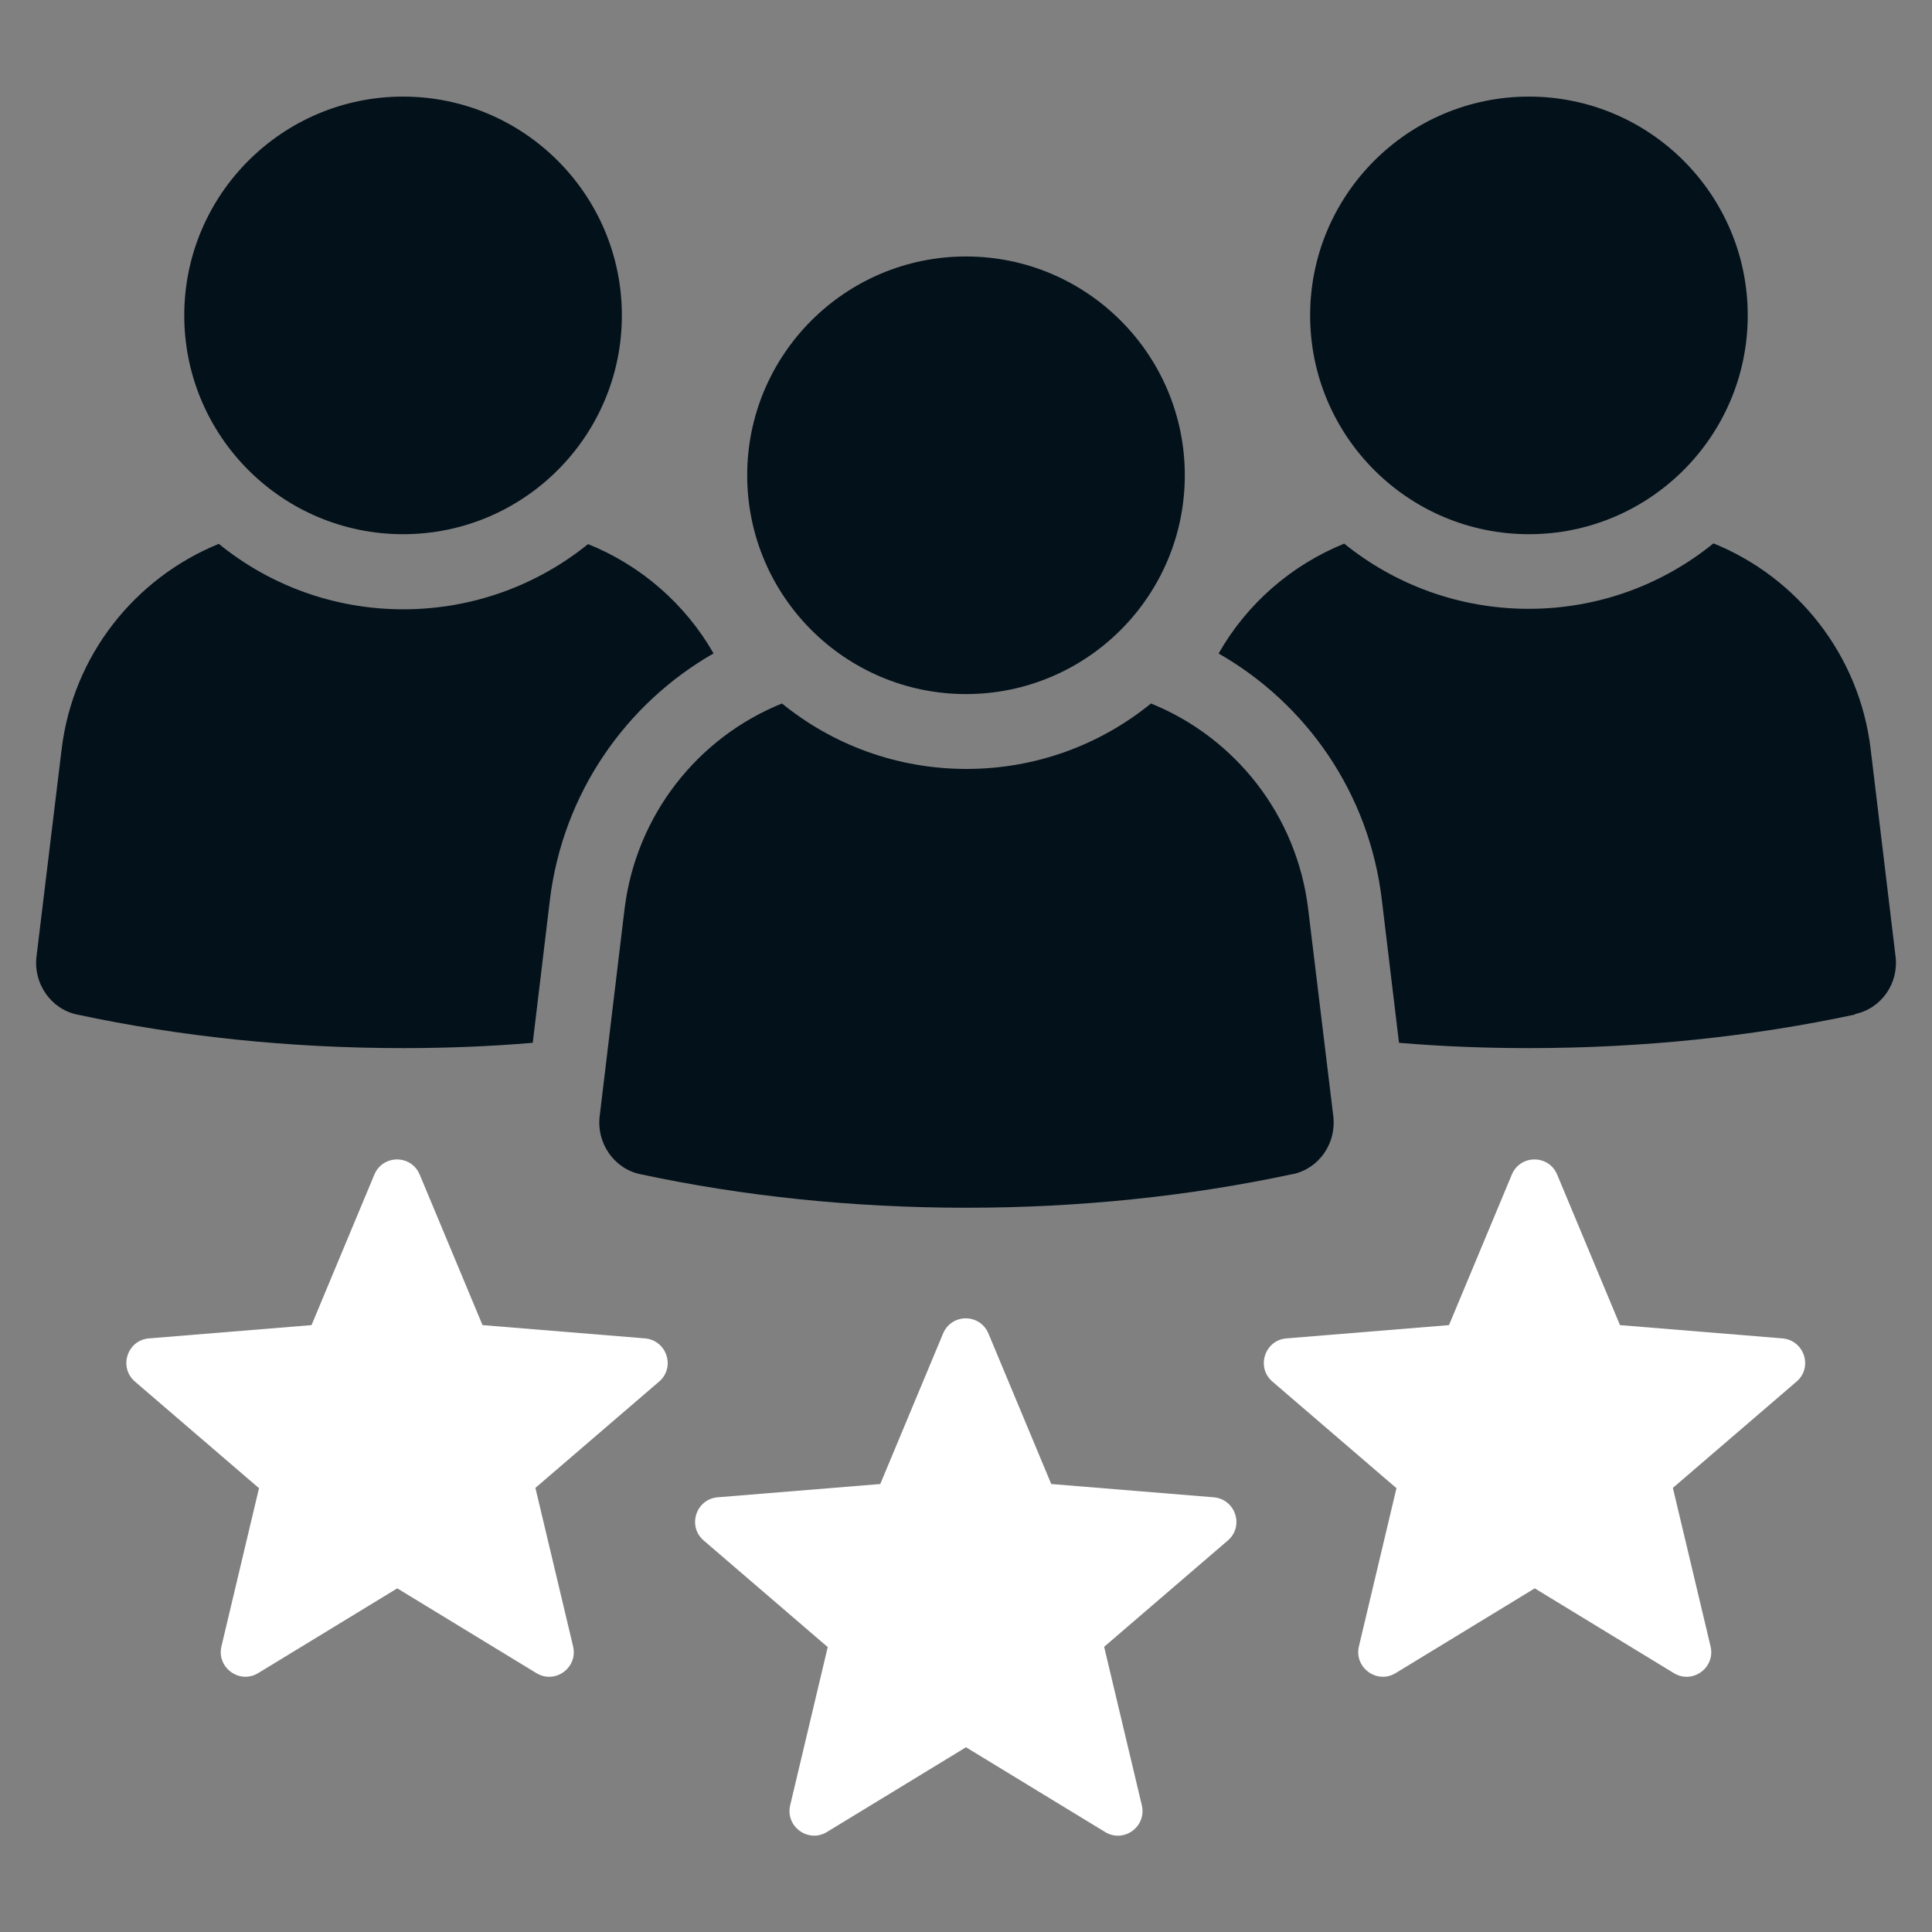 <?xml version="1.0" encoding="UTF-8"?><svg id="Layer_1" xmlns="http://www.w3.org/2000/svg" viewBox="0 0 80 80"><rect x="0" y="0" width="80" height="80" fill="#808080" stroke="none"/><defs><style>.cls-1{fill:#03111a;}.cls-2{fill:#fff;}</style></defs><path class="cls-1" d="m29.54,27.06c-3.63,2.08-6.23,5.79-6.77,10.2l-.71,5.92c-1.76.15-3.55.22-5.37.22-4.71,0-9.24-.48-13.5-1.39-1.09-.23-1.81-1.29-1.68-2.39l1.04-8.58c.47-3.92,3.05-7.11,6.51-8.52,2.09,1.7,4.75,2.71,7.64,2.71s5.56-1.01,7.65-2.7c2.19.88,4.04,2.49,5.21,4.55Z"/><path class="cls-1" d="m16.69,4c-5,0-9.06,4.06-9.06,9.06s4.06,9.06,9.06,9.06,9.06-4.06,9.06-9.06-4.06-9.06-9.06-9.06Z"/><path class="cls-1" d="m76.81,42.01c-4.25.91-8.79,1.39-13.5,1.39-1.82,0-3.62-.07-5.38-.22l-.71-5.91c-.52-4.42-3.12-8.13-6.76-10.21,1.17-2.06,3.01-3.66,5.2-4.55,2.09,1.69,4.75,2.7,7.64,2.7s5.56-1.01,7.65-2.71c3.46,1.4,6.04,4.6,6.51,8.52l1.03,8.58c.14,1.11-.58,2.16-1.68,2.39Z"/><path class="cls-1" d="m63.31,4c-5,0-9.06,4.06-9.06,9.06s4.06,9.06,9.06,9.06,9.06-4.06,9.06-9.06-4.06-9.06-9.06-9.06Z"/><path class="cls-1" d="m53.51,48.62c-4.25.91-8.79,1.39-13.5,1.39s-9.25-.48-13.5-1.39c-1.09-.23-1.81-1.29-1.68-2.39l1.03-8.58c.48-3.92,3.05-7.12,6.52-8.52,2.09,1.7,4.75,2.71,7.64,2.71s5.55-1.01,7.64-2.71c3.46,1.4,6.04,4.6,6.51,8.52l1.04,8.58c.13,1.11-.59,2.16-1.68,2.39Z"/><path class="cls-1" d="m40,10.62c-5,0-9.06,4.06-9.06,9.06s4.06,9.06,9.06,9.06,9.06-4.06,9.06-9.06-4.06-9.06-9.06-9.06Z"/><path class="cls-2" d="m10.73,61.6s0,0,0,0l-1.56,6.57c-.21.88.75,1.58,1.52,1.11l5.76-3.51h0l5.76,3.51c.77.47,1.73-.22,1.52-1.11l-1.56-6.56s0,0,0,0l5.12-4.4c.69-.59.32-1.71-.58-1.79l-6.73-.55s0,0,0,0l-2.6-6.23c-.35-.84-1.53-.84-1.88,0l-2.6,6.23-6.73.55c-.9.07-1.27,1.2-.58,1.79l5.12,4.4Z"/><path class="cls-2" d="m57.83,61.6s0,0,0,0l-1.56,6.57c-.21.88.75,1.58,1.52,1.11l5.76-3.51h0l5.76,3.51c.77.47,1.73-.22,1.52-1.11l-1.56-6.56s0,0,0,0l5.12-4.4c.69-.59.32-1.71-.58-1.79l-6.73-.55s0,0,0,0l-2.6-6.23c-.35-.84-1.53-.84-1.88,0l-2.6,6.23-6.73.55c-.9.07-1.27,1.2-.58,1.79l5.12,4.4Z"/><path class="cls-2" d="m34.28,68.18s0,0,0,0l-1.56,6.57c-.21.88.75,1.58,1.52,1.11l5.76-3.51h0l5.76,3.51c.77.47,1.73-.22,1.52-1.11l-1.56-6.56s0,0,0,0l5.12-4.4c.69-.59.32-1.71-.58-1.79l-6.73-.55s0,0,0,0l-2.6-6.23c-.35-.84-1.53-.84-1.88,0l-2.6,6.23-6.73.55c-.9.07-1.27,1.2-.58,1.79l5.12,4.4Z"/></svg>
